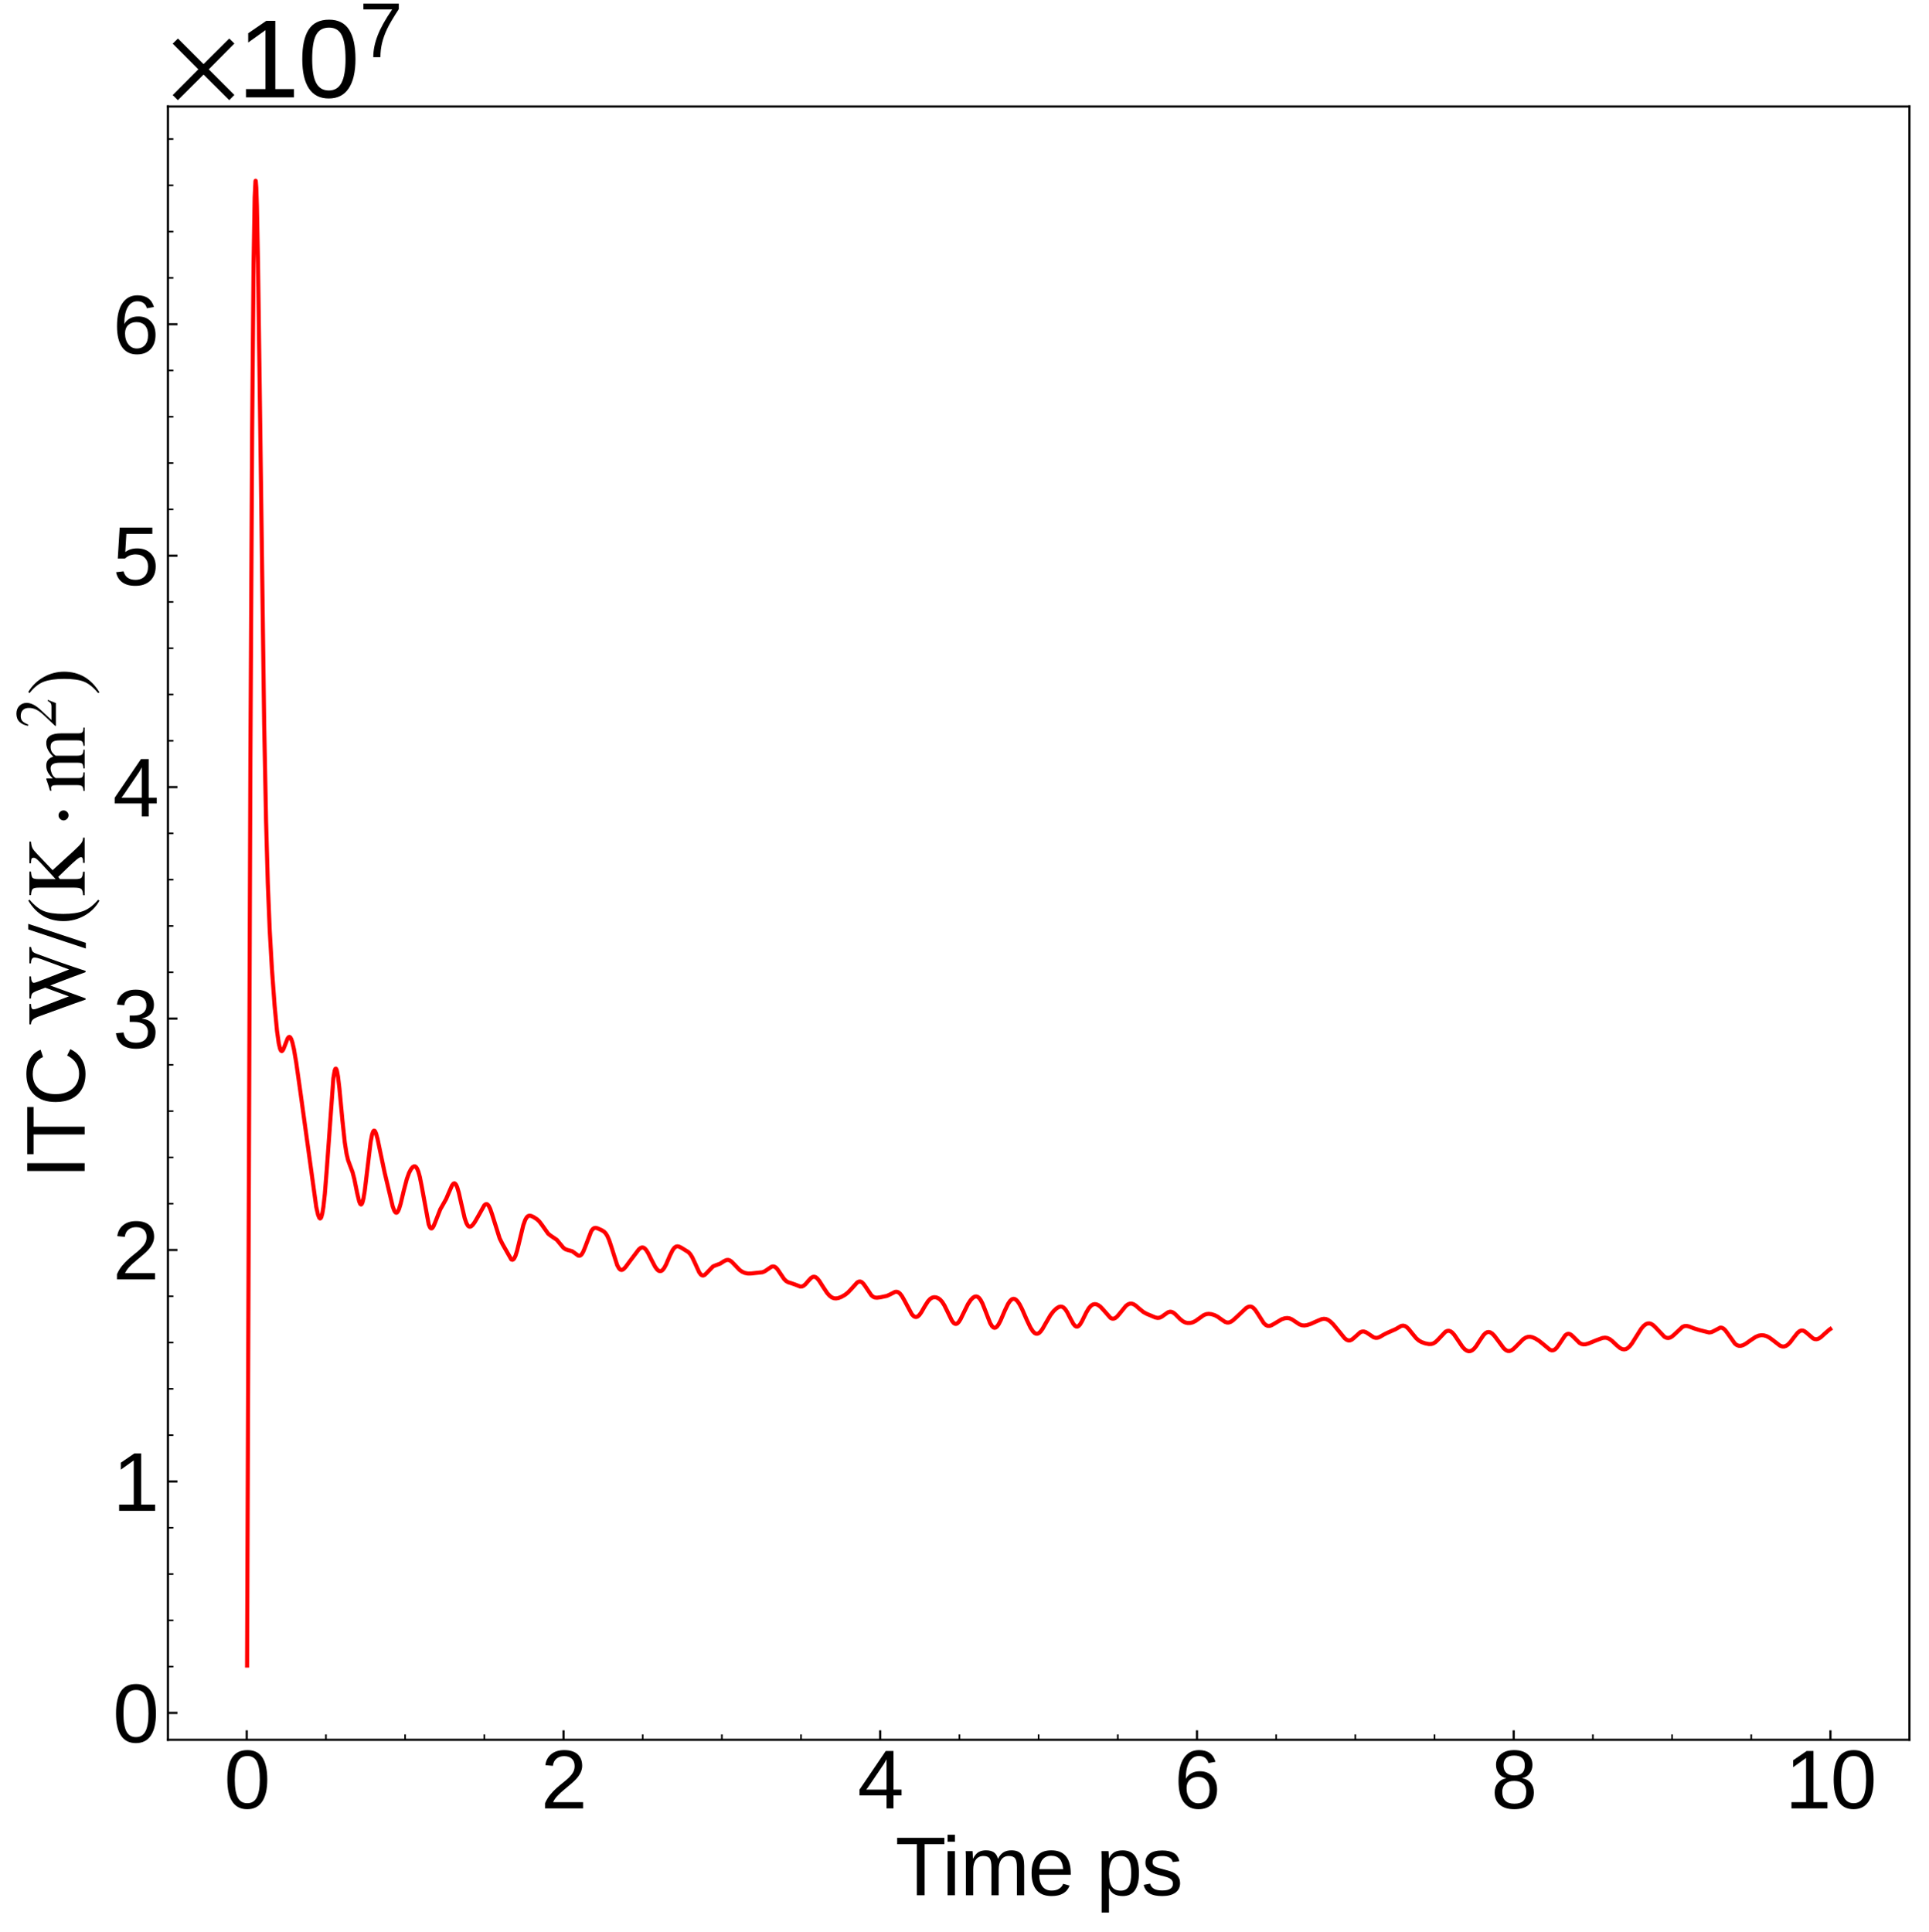 <?xml version="1.0" encoding="utf-8" standalone="no"?>
<!DOCTYPE svg PUBLIC "-//W3C//DTD SVG 1.1//EN"
  "http://www.w3.org/Graphics/SVG/1.1/DTD/svg11.dtd">
<svg xmlns:xlink="http://www.w3.org/1999/xlink" width="709.914pt" height="710.95pt" viewBox="0 0 709.914 710.95" xmlns="http://www.w3.org/2000/svg" version="1.1">
 <defs>
  <style type="text/css">*{stroke-linejoin: round; stroke-linecap: butt}</style>
 </defs>
 <g id="figure_1">
  <g id="patch_1">
   <path d="M 0 710.95 
L 709.914 710.95 
L 709.914 0 
L 0 0 
z
" style="fill: #ffffff"/>
  </g>
  <g id="axes_1">
   <g id="patch_2">
    <path d="M 61.8 640.318 
L 702.714 640.318 
L 702.714 39.188 
L 61.8 39.188 
z
" style="fill: #ffffff"/>
   </g>
   <g id="matplotlib.axis_1">
    <g id="xtick_1">
     <g id="line2d_1">
      <defs>
       <path id="m956391b798" d="M 0 0 
L 0 -3.5 
" style="stroke: #000000; stroke-width: 0.8"/>
      </defs>
      <g>
       <use xlink:href="#m956391b798" x="90.816" y="640.318" style="stroke: #000000; stroke-width: 0.8"/>
      </g>
     </g>
     <g id="text_1">
      <!-- 0 -->
      <g transform="translate(82.474 665.559) scale(0.3 -0.3)">
       <defs>
        <path id="LiberationSans-30" d="M 3309 2203 
Q 3309 1100 2920 518 
Q 2531 -63 1772 -63 
Q 1013 -63 631 515 
Q 250 1094 250 2203 
Q 250 3338 620 3903 
Q 991 4469 1791 4469 
Q 2569 4469 2939 3897 
Q 3309 3325 3309 2203 
z
M 2738 2203 
Q 2738 3156 2517 3584 
Q 2297 4013 1791 4013 
Q 1272 4013 1045 3591 
Q 819 3169 819 2203 
Q 819 1266 1048 831 
Q 1278 397 1778 397 
Q 2275 397 2506 840 
Q 2738 1284 2738 2203 
z
" transform="scale(0.016)"/>
       </defs>
       <use xlink:href="#LiberationSans-30"/>
      </g>
     </g>
    </g>
    <g id="xtick_2">
     <g id="line2d_2">
      <g>
       <use xlink:href="#m956391b798" x="207.381" y="640.318" style="stroke: #000000; stroke-width: 0.8"/>
      </g>
     </g>
     <g id="text_2">
      <!-- 2 -->
      <g transform="translate(199.039 665.559) scale(0.3 -0.3)">
       <defs>
        <path id="LiberationSans-32" d="M 322 0 
L 322 397 
Q 481 763 711 1042 
Q 941 1322 1194 1548 
Q 1447 1775 1695 1969 
Q 1944 2163 2144 2356 
Q 2344 2550 2467 2762 
Q 2591 2975 2591 3244 
Q 2591 3606 2378 3806 
Q 2166 4006 1788 4006 
Q 1428 4006 1195 3811 
Q 963 3616 922 3263 
L 347 3316 
Q 409 3844 795 4156 
Q 1181 4469 1788 4469 
Q 2453 4469 2811 4155 
Q 3169 3841 3169 3263 
Q 3169 3006 3051 2753 
Q 2934 2500 2703 2247 
Q 2472 1994 1819 1463 
Q 1459 1169 1246 933 
Q 1034 697 941 478 
L 3238 478 
L 3238 0 
L 322 0 
z
" transform="scale(0.016)"/>
       </defs>
       <use xlink:href="#LiberationSans-32"/>
      </g>
     </g>
    </g>
    <g id="xtick_3">
     <g id="line2d_3">
      <g>
       <use xlink:href="#m956391b798" x="323.945" y="640.318" style="stroke: #000000; stroke-width: 0.8"/>
      </g>
     </g>
     <g id="text_3">
      <!-- 4 -->
      <g transform="translate(315.604 665.559) scale(0.3 -0.3)">
       <defs>
        <path id="LiberationSans-34" d="M 2753 997 
L 2753 0 
L 2222 0 
L 2222 997 
L 147 997 
L 147 1434 
L 2163 4403 
L 2753 4403 
L 2753 1441 
L 3372 1441 
L 3372 997 
L 2753 997 
z
M 2222 3769 
Q 2216 3750 2134 3603 
Q 2053 3456 2013 3397 
L 884 1734 
L 716 1503 
L 666 1441 
L 2222 1441 
L 2222 3769 
z
" transform="scale(0.016)"/>
       </defs>
       <use xlink:href="#LiberationSans-34"/>
      </g>
     </g>
    </g>
    <g id="xtick_4">
     <g id="line2d_4">
      <g>
       <use xlink:href="#m956391b798" x="440.51" y="640.318" style="stroke: #000000; stroke-width: 0.8"/>
      </g>
     </g>
     <g id="text_4">
      <!-- 6 -->
      <g transform="translate(432.169 665.559) scale(0.3 -0.3)">
       <defs>
        <path id="LiberationSans-36" d="M 3278 1441 
Q 3278 744 2900 340 
Q 2522 -63 1856 -63 
Q 1113 -63 719 490 
Q 325 1044 325 2100 
Q 325 3244 734 3856 
Q 1144 4469 1900 4469 
Q 2897 4469 3156 3572 
L 2619 3475 
Q 2453 4013 1894 4013 
Q 1413 4013 1148 3564 
Q 884 3116 884 2266 
Q 1038 2550 1316 2698 
Q 1594 2847 1953 2847 
Q 2563 2847 2920 2465 
Q 3278 2084 3278 1441 
z
M 2706 1416 
Q 2706 1894 2472 2153 
Q 2238 2413 1819 2413 
Q 1425 2413 1183 2183 
Q 941 1953 941 1550 
Q 941 1041 1192 716 
Q 1444 391 1838 391 
Q 2244 391 2475 664 
Q 2706 938 2706 1416 
z
" transform="scale(0.016)"/>
       </defs>
       <use xlink:href="#LiberationSans-36"/>
      </g>
     </g>
    </g>
    <g id="xtick_5">
     <g id="line2d_5">
      <g>
       <use xlink:href="#m956391b798" x="557.075" y="640.318" style="stroke: #000000; stroke-width: 0.8"/>
      </g>
     </g>
     <g id="text_5">
      <!-- 8 -->
      <g transform="translate(548.734 665.559) scale(0.3 -0.3)">
       <defs>
        <path id="LiberationSans-38" d="M 3281 1228 
Q 3281 619 2893 278 
Q 2506 -63 1781 -63 
Q 1075 -63 676 271 
Q 278 606 278 1222 
Q 278 1653 525 1947 
Q 772 2241 1156 2303 
L 1156 2316 
Q 797 2400 589 2681 
Q 381 2963 381 3341 
Q 381 3844 757 4156 
Q 1134 4469 1769 4469 
Q 2419 4469 2795 4162 
Q 3172 3856 3172 3334 
Q 3172 2956 2962 2675 
Q 2753 2394 2391 2322 
L 2391 2309 
Q 2813 2241 3047 1952 
Q 3281 1663 3281 1228 
z
M 2588 3303 
Q 2588 4050 1769 4050 
Q 1372 4050 1164 3862 
Q 956 3675 956 3303 
Q 956 2925 1170 2726 
Q 1384 2528 1775 2528 
Q 2172 2528 2380 2711 
Q 2588 2894 2588 3303 
z
M 2697 1281 
Q 2697 1691 2453 1898 
Q 2209 2106 1769 2106 
Q 1341 2106 1100 1882 
Q 859 1659 859 1269 
Q 859 359 1788 359 
Q 2247 359 2472 579 
Q 2697 800 2697 1281 
z
" transform="scale(0.016)"/>
       </defs>
       <use xlink:href="#LiberationSans-38"/>
      </g>
     </g>
    </g>
    <g id="xtick_6">
     <g id="line2d_6">
      <g>
       <use xlink:href="#m956391b798" x="673.64" y="640.318" style="stroke: #000000; stroke-width: 0.8"/>
      </g>
     </g>
     <g id="text_6">
      <!-- 10 -->
      <g transform="translate(656.957 665.559) scale(0.3 -0.3)">
       <defs>
        <path id="LiberationSans-31" d="M 488 0 
L 488 478 
L 1609 478 
L 1609 3866 
L 616 3156 
L 616 3688 
L 1656 4403 
L 2175 4403 
L 2175 478 
L 3247 478 
L 3247 0 
L 488 0 
z
" transform="scale(0.016)"/>
       </defs>
       <use xlink:href="#LiberationSans-31"/>
       <use xlink:href="#LiberationSans-30" x="55.615"/>
      </g>
     </g>
    </g>
    <g id="xtick_7">
     <g id="line2d_7">
      <defs>
       <path id="m90034121a5" d="M 0 0 
L 0 -2 
" style="stroke: #000000; stroke-width: 0.6"/>
      </defs>
      <g>
       <use xlink:href="#m90034121a5" x="119.957" y="640.318" style="stroke: #000000; stroke-width: 0.6"/>
      </g>
     </g>
    </g>
    <g id="xtick_8">
     <g id="line2d_8">
      <g>
       <use xlink:href="#m90034121a5" x="149.098" y="640.318" style="stroke: #000000; stroke-width: 0.6"/>
      </g>
     </g>
    </g>
    <g id="xtick_9">
     <g id="line2d_9">
      <g>
       <use xlink:href="#m90034121a5" x="178.239" y="640.318" style="stroke: #000000; stroke-width: 0.6"/>
      </g>
     </g>
    </g>
    <g id="xtick_10">
     <g id="line2d_10">
      <g>
       <use xlink:href="#m90034121a5" x="236.522" y="640.318" style="stroke: #000000; stroke-width: 0.6"/>
      </g>
     </g>
    </g>
    <g id="xtick_11">
     <g id="line2d_11">
      <g>
       <use xlink:href="#m90034121a5" x="265.663" y="640.318" style="stroke: #000000; stroke-width: 0.6"/>
      </g>
     </g>
    </g>
    <g id="xtick_12">
     <g id="line2d_12">
      <g>
       <use xlink:href="#m90034121a5" x="294.804" y="640.318" style="stroke: #000000; stroke-width: 0.6"/>
      </g>
     </g>
    </g>
    <g id="xtick_13">
     <g id="line2d_13">
      <g>
       <use xlink:href="#m90034121a5" x="353.087" y="640.318" style="stroke: #000000; stroke-width: 0.6"/>
      </g>
     </g>
    </g>
    <g id="xtick_14">
     <g id="line2d_14">
      <g>
       <use xlink:href="#m90034121a5" x="382.228" y="640.318" style="stroke: #000000; stroke-width: 0.6"/>
      </g>
     </g>
    </g>
    <g id="xtick_15">
     <g id="line2d_15">
      <g>
       <use xlink:href="#m90034121a5" x="411.369" y="640.318" style="stroke: #000000; stroke-width: 0.6"/>
      </g>
     </g>
    </g>
    <g id="xtick_16">
     <g id="line2d_16">
      <g>
       <use xlink:href="#m90034121a5" x="469.651" y="640.318" style="stroke: #000000; stroke-width: 0.6"/>
      </g>
     </g>
    </g>
    <g id="xtick_17">
     <g id="line2d_17">
      <g>
       <use xlink:href="#m90034121a5" x="498.793" y="640.318" style="stroke: #000000; stroke-width: 0.6"/>
      </g>
     </g>
    </g>
    <g id="xtick_18">
     <g id="line2d_18">
      <g>
       <use xlink:href="#m90034121a5" x="527.934" y="640.318" style="stroke: #000000; stroke-width: 0.6"/>
      </g>
     </g>
    </g>
    <g id="xtick_19">
     <g id="line2d_19">
      <g>
       <use xlink:href="#m90034121a5" x="586.216" y="640.318" style="stroke: #000000; stroke-width: 0.6"/>
      </g>
     </g>
    </g>
    <g id="xtick_20">
     <g id="line2d_20">
      <g>
       <use xlink:href="#m90034121a5" x="615.357" y="640.318" style="stroke: #000000; stroke-width: 0.6"/>
      </g>
     </g>
    </g>
    <g id="xtick_21">
     <g id="line2d_21">
      <g>
       <use xlink:href="#m90034121a5" x="644.499" y="640.318" style="stroke: #000000; stroke-width: 0.6"/>
      </g>
     </g>
    </g>
    <g id="text_7">
     <!-- Time ps -->
     <g transform="translate(329.48 697.525) scale(0.3 -0.3)">
      <defs>
       <path id="LiberationSans-54" d="M 2250 3916 
L 2250 0 
L 1656 0 
L 1656 3916 
L 144 3916 
L 144 4403 
L 3763 4403 
L 3763 3916 
L 2250 3916 
z
" transform="scale(0.016)"/>
       <path id="LiberationSans-69" d="M 428 4100 
L 428 4638 
L 991 4638 
L 991 4100 
L 428 4100 
z
M 428 0 
L 428 3381 
L 991 3381 
L 991 0 
L 428 0 
z
" transform="scale(0.016)"/>
       <path id="LiberationSans-6d" d="M 2400 0 
L 2400 2144 
Q 2400 2634 2265 2821 
Q 2131 3009 1781 3009 
Q 1422 3009 1212 2734 
Q 1003 2459 1003 1959 
L 1003 0 
L 444 0 
L 444 2659 
Q 444 3250 425 3381 
L 956 3381 
Q 959 3366 962 3297 
Q 966 3228 970 3139 
Q 975 3050 981 2803 
L 991 2803 
Q 1172 3163 1406 3303 
Q 1641 3444 1978 3444 
Q 2363 3444 2586 3291 
Q 2809 3138 2897 2803 
L 2906 2803 
Q 3081 3144 3329 3294 
Q 3578 3444 3931 3444 
Q 4444 3444 4676 3166 
Q 4909 2888 4909 2253 
L 4909 0 
L 4353 0 
L 4353 2144 
Q 4353 2634 4218 2821 
Q 4084 3009 3734 3009 
Q 3366 3009 3161 2736 
Q 2956 2463 2956 1959 
L 2956 0 
L 2400 0 
z
" transform="scale(0.016)"/>
       <path id="LiberationSans-65" d="M 863 1572 
Q 863 991 1103 675 
Q 1344 359 1806 359 
Q 2172 359 2392 506 
Q 2613 653 2691 878 
L 3184 738 
Q 2881 -63 1806 -63 
Q 1056 -63 664 384 
Q 272 831 272 1713 
Q 272 2550 664 2997 
Q 1056 3444 1784 3444 
Q 3275 3444 3275 1647 
L 3275 1572 
L 863 1572 
z
M 2694 2003 
Q 2647 2538 2422 2783 
Q 2197 3028 1775 3028 
Q 1366 3028 1127 2754 
Q 888 2481 869 2003 
L 2694 2003 
z
" transform="scale(0.016)"/>
       <path id="LiberationSans-20" transform="scale(0.016)"/>
       <path id="LiberationSans-70" d="M 3291 1706 
Q 3291 -63 2047 -63 
Q 1266 -63 997 525 
L 981 525 
Q 994 500 994 -6 
L 994 -1328 
L 431 -1328 
L 431 2691 
Q 431 3213 413 3381 
L 956 3381 
Q 959 3369 965 3292 
Q 972 3216 980 3056 
Q 988 2897 988 2838 
L 1000 2838 
Q 1150 3150 1397 3295 
Q 1644 3441 2047 3441 
Q 2672 3441 2981 3022 
Q 3291 2603 3291 1706 
z
M 2700 1694 
Q 2700 2400 2509 2703 
Q 2319 3006 1903 3006 
Q 1569 3006 1380 2865 
Q 1191 2725 1092 2426 
Q 994 2128 994 1650 
Q 994 984 1206 668 
Q 1419 353 1897 353 
Q 2316 353 2508 661 
Q 2700 969 2700 1694 
z
" transform="scale(0.016)"/>
       <path id="LiberationSans-73" d="M 2969 934 
Q 2969 456 2608 196 
Q 2247 -63 1597 -63 
Q 966 -63 623 145 
Q 281 353 178 794 
L 675 891 
Q 747 619 972 492 
Q 1197 366 1597 366 
Q 2025 366 2223 497 
Q 2422 628 2422 891 
Q 2422 1091 2284 1216 
Q 2147 1341 1841 1422 
L 1438 1528 
Q 953 1653 748 1773 
Q 544 1894 428 2066 
Q 313 2238 313 2488 
Q 313 2950 642 3192 
Q 972 3434 1603 3434 
Q 2163 3434 2492 3237 
Q 2822 3041 2909 2606 
L 2403 2544 
Q 2356 2769 2151 2889 
Q 1947 3009 1603 3009 
Q 1222 3009 1040 2893 
Q 859 2778 859 2544 
Q 859 2400 934 2306 
Q 1009 2213 1156 2147 
Q 1303 2081 1775 1966 
Q 2222 1853 2419 1758 
Q 2616 1663 2730 1547 
Q 2844 1431 2906 1279 
Q 2969 1128 2969 934 
z
" transform="scale(0.016)"/>
      </defs>
      <use xlink:href="#LiberationSans-54"/>
      <use xlink:href="#LiberationSans-69" x="57.334"/>
      <use xlink:href="#LiberationSans-6d" x="79.551"/>
      <use xlink:href="#LiberationSans-65" x="162.852"/>
      <use xlink:href="#LiberationSans-20" x="218.467"/>
      <use xlink:href="#LiberationSans-70" x="246.25"/>
      <use xlink:href="#LiberationSans-73" x="301.865"/>
     </g>
    </g>
   </g>
   <g id="matplotlib.axis_2">
    <g id="ytick_1">
     <g id="line2d_22">
      <defs>
       <path id="m2e510ff767" d="M 0 0 
L 3.5 0 
" style="stroke: #000000; stroke-width: 0.8"/>
      </defs>
      <g>
       <use xlink:href="#m2e510ff767" x="61.8" y="630.413" style="stroke: #000000; stroke-width: 0.8"/>
      </g>
     </g>
     <g id="text_8">
      <!-- $\mathdefault{0}$ -->
      <g transform="translate(41.5 641.284) scale(0.3 -0.3)">
       <use xlink:href="#LiberationSans-30" transform="translate(0 0.172)"/>
      </g>
     </g>
    </g>
    <g id="ytick_2">
     <g id="line2d_23">
      <g>
       <use xlink:href="#m2e510ff767" x="61.8" y="545.231" style="stroke: #000000; stroke-width: 0.8"/>
      </g>
     </g>
     <g id="text_9">
      <!-- $\mathdefault{1}$ -->
      <g transform="translate(41.5 556.102) scale(0.3 -0.3)">
       <use xlink:href="#LiberationSans-31" transform="translate(0 0.203)"/>
      </g>
     </g>
    </g>
    <g id="ytick_3">
     <g id="line2d_24">
      <g>
       <use xlink:href="#m2e510ff767" x="61.8" y="460.049" style="stroke: #000000; stroke-width: 0.8"/>
      </g>
     </g>
     <g id="text_10">
      <!-- $\mathdefault{2}$ -->
      <g transform="translate(41.5 470.919) scale(0.3 -0.3)">
       <use xlink:href="#LiberationSans-32" transform="translate(0 0.172)"/>
      </g>
     </g>
    </g>
    <g id="ytick_4">
     <g id="line2d_25">
      <g>
       <use xlink:href="#m2e510ff767" x="61.8" y="374.867" style="stroke: #000000; stroke-width: 0.8"/>
      </g>
     </g>
     <g id="text_11">
      <!-- $\mathdefault{3}$ -->
      <g transform="translate(41.5 385.737) scale(0.3 -0.3)">
       <defs>
        <path id="LiberationSans-33" d="M 3278 1216 
Q 3278 606 2890 271 
Q 2503 -63 1784 -63 
Q 1116 -63 717 239 
Q 319 541 244 1131 
L 825 1184 
Q 938 403 1784 403 
Q 2209 403 2451 612 
Q 2694 822 2694 1234 
Q 2694 1594 2417 1795 
Q 2141 1997 1619 1997 
L 1300 1997 
L 1300 2484 
L 1606 2484 
Q 2069 2484 2323 2686 
Q 2578 2888 2578 3244 
Q 2578 3597 2370 3801 
Q 2163 4006 1753 4006 
Q 1381 4006 1151 3815 
Q 922 3625 884 3278 
L 319 3322 
Q 381 3863 767 4166 
Q 1153 4469 1759 4469 
Q 2422 4469 2789 4161 
Q 3156 3853 3156 3303 
Q 3156 2881 2920 2617 
Q 2684 2353 2234 2259 
L 2234 2247 
Q 2728 2194 3003 1916 
Q 3278 1638 3278 1216 
z
" transform="scale(0.016)"/>
       </defs>
       <use xlink:href="#LiberationSans-33" transform="translate(0 0.172)"/>
      </g>
     </g>
    </g>
    <g id="ytick_5">
     <g id="line2d_26">
      <g>
       <use xlink:href="#m2e510ff767" x="61.8" y="289.685" style="stroke: #000000; stroke-width: 0.8"/>
      </g>
     </g>
     <g id="text_12">
      <!-- $\mathdefault{4}$ -->
      <g transform="translate(41.5 300.555) scale(0.3 -0.3)">
       <use xlink:href="#LiberationSans-34" transform="translate(0 0.203)"/>
      </g>
     </g>
    </g>
    <g id="ytick_6">
     <g id="line2d_27">
      <g>
       <use xlink:href="#m2e510ff767" x="61.8" y="204.502" style="stroke: #000000; stroke-width: 0.8"/>
      </g>
     </g>
     <g id="text_13">
      <!-- $\mathdefault{5}$ -->
      <g transform="translate(41.5 215.373) scale(0.3 -0.3)">
       <defs>
        <path id="LiberationSans-35" d="M 3291 1434 
Q 3291 738 2877 337 
Q 2463 -63 1728 -63 
Q 1113 -63 734 206 
Q 356 475 256 984 
L 825 1050 
Q 1003 397 1741 397 
Q 2194 397 2450 670 
Q 2706 944 2706 1422 
Q 2706 1838 2448 2094 
Q 2191 2350 1753 2350 
Q 1525 2350 1328 2278 
Q 1131 2206 934 2034 
L 384 2034 
L 531 4403 
L 3034 4403 
L 3034 3925 
L 1044 3925 
L 959 2528 
Q 1325 2809 1869 2809 
Q 2519 2809 2905 2428 
Q 3291 2047 3291 1434 
z
" transform="scale(0.016)"/>
       </defs>
       <use xlink:href="#LiberationSans-35" transform="translate(0 0.203)"/>
      </g>
     </g>
    </g>
    <g id="ytick_7">
     <g id="line2d_28">
      <g>
       <use xlink:href="#m2e510ff767" x="61.8" y="119.32" style="stroke: #000000; stroke-width: 0.8"/>
      </g>
     </g>
     <g id="text_14">
      <!-- $\mathdefault{6}$ -->
      <g transform="translate(41.5 130.19) scale(0.3 -0.3)">
       <use xlink:href="#LiberationSans-36" transform="translate(0 0.172)"/>
      </g>
     </g>
    </g>
    <g id="ytick_8">
     <g id="line2d_29">
      <defs>
       <path id="mec4bc6499d" d="M 0 0 
L 2 0 
" style="stroke: #000000; stroke-width: 0.6"/>
      </defs>
      <g>
       <use xlink:href="#mec4bc6499d" x="61.8" y="613.377" style="stroke: #000000; stroke-width: 0.6"/>
      </g>
     </g>
    </g>
    <g id="ytick_9">
     <g id="line2d_30">
      <g>
       <use xlink:href="#mec4bc6499d" x="61.8" y="596.341" style="stroke: #000000; stroke-width: 0.6"/>
      </g>
     </g>
    </g>
    <g id="ytick_10">
     <g id="line2d_31">
      <g>
       <use xlink:href="#mec4bc6499d" x="61.8" y="579.304" style="stroke: #000000; stroke-width: 0.6"/>
      </g>
     </g>
    </g>
    <g id="ytick_11">
     <g id="line2d_32">
      <g>
       <use xlink:href="#mec4bc6499d" x="61.8" y="562.268" style="stroke: #000000; stroke-width: 0.6"/>
      </g>
     </g>
    </g>
    <g id="ytick_12">
     <g id="line2d_33">
      <g>
       <use xlink:href="#mec4bc6499d" x="61.8" y="528.195" style="stroke: #000000; stroke-width: 0.6"/>
      </g>
     </g>
    </g>
    <g id="ytick_13">
     <g id="line2d_34">
      <g>
       <use xlink:href="#mec4bc6499d" x="61.8" y="511.158" style="stroke: #000000; stroke-width: 0.6"/>
      </g>
     </g>
    </g>
    <g id="ytick_14">
     <g id="line2d_35">
      <g>
       <use xlink:href="#mec4bc6499d" x="61.8" y="494.122" style="stroke: #000000; stroke-width: 0.6"/>
      </g>
     </g>
    </g>
    <g id="ytick_15">
     <g id="line2d_36">
      <g>
       <use xlink:href="#mec4bc6499d" x="61.8" y="477.085" style="stroke: #000000; stroke-width: 0.6"/>
      </g>
     </g>
    </g>
    <g id="ytick_16">
     <g id="line2d_37">
      <g>
       <use xlink:href="#mec4bc6499d" x="61.8" y="443.013" style="stroke: #000000; stroke-width: 0.6"/>
      </g>
     </g>
    </g>
    <g id="ytick_17">
     <g id="line2d_38">
      <g>
       <use xlink:href="#mec4bc6499d" x="61.8" y="425.976" style="stroke: #000000; stroke-width: 0.6"/>
      </g>
     </g>
    </g>
    <g id="ytick_18">
     <g id="line2d_39">
      <g>
       <use xlink:href="#mec4bc6499d" x="61.8" y="408.94" style="stroke: #000000; stroke-width: 0.6"/>
      </g>
     </g>
    </g>
    <g id="ytick_19">
     <g id="line2d_40">
      <g>
       <use xlink:href="#mec4bc6499d" x="61.8" y="391.903" style="stroke: #000000; stroke-width: 0.6"/>
      </g>
     </g>
    </g>
    <g id="ytick_20">
     <g id="line2d_41">
      <g>
       <use xlink:href="#mec4bc6499d" x="61.8" y="357.83" style="stroke: #000000; stroke-width: 0.6"/>
      </g>
     </g>
    </g>
    <g id="ytick_21">
     <g id="line2d_42">
      <g>
       <use xlink:href="#mec4bc6499d" x="61.8" y="340.794" style="stroke: #000000; stroke-width: 0.6"/>
      </g>
     </g>
    </g>
    <g id="ytick_22">
     <g id="line2d_43">
      <g>
       <use xlink:href="#mec4bc6499d" x="61.8" y="323.757" style="stroke: #000000; stroke-width: 0.6"/>
      </g>
     </g>
    </g>
    <g id="ytick_23">
     <g id="line2d_44">
      <g>
       <use xlink:href="#mec4bc6499d" x="61.8" y="306.721" style="stroke: #000000; stroke-width: 0.6"/>
      </g>
     </g>
    </g>
    <g id="ytick_24">
     <g id="line2d_45">
      <g>
       <use xlink:href="#mec4bc6499d" x="61.8" y="272.648" style="stroke: #000000; stroke-width: 0.6"/>
      </g>
     </g>
    </g>
    <g id="ytick_25">
     <g id="line2d_46">
      <g>
       <use xlink:href="#mec4bc6499d" x="61.8" y="255.612" style="stroke: #000000; stroke-width: 0.6"/>
      </g>
     </g>
    </g>
    <g id="ytick_26">
     <g id="line2d_47">
      <g>
       <use xlink:href="#mec4bc6499d" x="61.8" y="238.575" style="stroke: #000000; stroke-width: 0.6"/>
      </g>
     </g>
    </g>
    <g id="ytick_27">
     <g id="line2d_48">
      <g>
       <use xlink:href="#mec4bc6499d" x="61.8" y="221.539" style="stroke: #000000; stroke-width: 0.6"/>
      </g>
     </g>
    </g>
    <g id="ytick_28">
     <g id="line2d_49">
      <g>
       <use xlink:href="#mec4bc6499d" x="61.8" y="187.466" style="stroke: #000000; stroke-width: 0.6"/>
      </g>
     </g>
    </g>
    <g id="ytick_29">
     <g id="line2d_50">
      <g>
       <use xlink:href="#mec4bc6499d" x="61.8" y="170.429" style="stroke: #000000; stroke-width: 0.6"/>
      </g>
     </g>
    </g>
    <g id="ytick_30">
     <g id="line2d_51">
      <g>
       <use xlink:href="#mec4bc6499d" x="61.8" y="153.393" style="stroke: #000000; stroke-width: 0.6"/>
      </g>
     </g>
    </g>
    <g id="ytick_31">
     <g id="line2d_52">
      <g>
       <use xlink:href="#mec4bc6499d" x="61.8" y="136.357" style="stroke: #000000; stroke-width: 0.6"/>
      </g>
     </g>
    </g>
    <g id="ytick_32">
     <g id="line2d_53">
      <g>
       <use xlink:href="#mec4bc6499d" x="61.8" y="102.284" style="stroke: #000000; stroke-width: 0.6"/>
      </g>
     </g>
    </g>
    <g id="ytick_33">
     <g id="line2d_54">
      <g>
       <use xlink:href="#mec4bc6499d" x="61.8" y="85.247" style="stroke: #000000; stroke-width: 0.6"/>
      </g>
     </g>
    </g>
    <g id="ytick_34">
     <g id="line2d_55">
      <g>
       <use xlink:href="#mec4bc6499d" x="61.8" y="68.211" style="stroke: #000000; stroke-width: 0.6"/>
      </g>
     </g>
    </g>
    <g id="ytick_35">
     <g id="line2d_56">
      <g>
       <use xlink:href="#mec4bc6499d" x="61.8" y="51.174" style="stroke: #000000; stroke-width: 0.6"/>
      </g>
     </g>
    </g>
    <g id="text_15">
     <!-- ITC $\mathrm{W} / (\mathrm{K} \cdot \mathrm{m}^2)$ -->
     <g transform="translate(31.275 433.803) rotate(-90) scale(0.3 -0.3)">
      <defs>
       <path id="LiberationSans-49" d="M 591 0 
L 591 4403 
L 1188 4403 
L 1188 0 
L 591 0 
z
" transform="scale(0.016)"/>
       <path id="LiberationSans-43" d="M 2475 3981 
Q 1744 3981 1337 3511 
Q 931 3041 931 2222 
Q 931 1413 1354 920 
Q 1778 428 2500 428 
Q 3425 428 3891 1344 
L 4378 1100 
Q 4106 531 3614 234 
Q 3122 -63 2472 -63 
Q 1806 -63 1320 214 
Q 834 491 579 1005 
Q 325 1519 325 2222 
Q 325 3275 894 3872 
Q 1463 4469 2469 4469 
Q 3172 4469 3644 4194 
Q 4116 3919 4338 3378 
L 3772 3191 
Q 3619 3575 3280 3778 
Q 2941 3981 2475 3981 
z
" transform="scale(0.016)"/>
       <path id="STIXGeneral-Regular-57" d="M 5965 4237 
L 5965 4115 
Q 5709 4064 5616 3990 
Q 5523 3917 5434 3667 
Q 4704 1709 4128 -70 
L 4032 -70 
Q 3642 1011 3008 2637 
L 2022 -70 
L 1926 -70 
Q 1709 576 1277 1753 
Q 845 2931 698 3347 
Q 538 3808 406 3958 
Q 275 4109 32 4115 
L 32 4237 
L 1594 4237 
L 1594 4115 
Q 1357 4109 1270 4064 
Q 1184 4019 1184 3917 
Q 1184 3808 1254 3616 
L 2176 1210 
L 2842 3021 
L 2662 3501 
Q 2509 3917 2400 4013 
Q 2291 4109 2010 4115 
L 2010 4237 
L 3706 4237 
L 3706 4115 
Q 3213 4102 3213 3891 
Q 3213 3808 3322 3520 
L 4237 1190 
L 5043 3360 
Q 5152 3667 5152 3853 
Q 5152 4109 4704 4115 
L 4704 4237 
L 5965 4237 
z
" transform="scale(0.016)"/>
       <path id="STIXGeneral-Regular-2f" d="M 1837 4326 
L 378 -90 
L -58 -90 
L 1408 4326 
L 1837 4326 
z
" transform="scale(0.016)"/>
       <path id="STIXGeneral-Regular-28" d="M 1946 -1030 
L 1869 -1133 
Q 1126 -710 716 32 
Q 307 774 307 1613 
Q 307 3386 1888 4326 
L 1946 4224 
Q 1293 3667 1075 3126 
Q 858 2586 858 1632 
Q 858 685 1082 96 
Q 1306 -493 1946 -1030 
z
" transform="scale(0.016)"/>
       <path id="STIXGeneral-Regular-4b" d="M 4627 0 
L 2688 0 
L 2688 122 
L 2861 128 
Q 3130 134 3130 282 
Q 3130 397 2922 643 
Q 2714 890 2253 1370 
L 1613 2029 
L 1446 1894 
L 1446 710 
Q 1446 352 1548 253 
Q 1651 154 2016 122 
L 2016 0 
L 211 0 
L 211 122 
Q 589 141 691 262 
Q 794 384 794 800 
L 794 3514 
Q 794 3872 691 3981 
Q 589 4090 218 4115 
L 218 4237 
L 2022 4237 
L 2022 4115 
Q 1632 4090 1539 3987 
Q 1446 3885 1446 3507 
L 1446 2227 
L 2586 3277 
Q 2861 3533 2973 3667 
Q 3085 3802 3085 3910 
Q 3085 4013 3030 4057 
Q 2976 4102 2822 4109 
L 2662 4115 
L 2662 4237 
L 4320 4237 
L 4320 4115 
Q 3994 4090 3824 4003 
Q 3654 3917 3322 3597 
L 2131 2458 
L 3629 819 
Q 4026 384 4214 253 
Q 4403 122 4627 122 
L 4627 0 
z
" transform="scale(0.016)"/>
       <path id="STIXGeneral-Regular-22c5" d="M 1187 1888 
Q 1299 1773 1299 1619 
Q 1299 1466 1187 1350 
Q 1075 1235 921 1235 
Q 768 1235 649 1353 
Q 531 1472 531 1619 
Q 531 1766 649 1884 
Q 768 2003 921 2003 
Q 1075 2003 1187 1888 
z
" transform="scale(0.016)"/>
       <path id="STIXGeneral-Regular-6d" d="M 4960 0 
L 3565 0 
L 3565 96 
Q 3834 122 3907 208 
Q 3981 294 3981 576 
L 3981 1894 
Q 3981 2278 3869 2444 
Q 3757 2611 3488 2611 
Q 3264 2611 3107 2521 
Q 2950 2432 2803 2221 
L 2803 608 
Q 2803 301 2896 201 
Q 2989 102 3264 96 
L 3264 0 
L 1830 0 
L 1830 96 
Q 2112 115 2189 188 
Q 2266 262 2266 550 
L 2266 1901 
Q 2266 2611 1850 2611 
Q 1670 2611 1468 2531 
Q 1267 2451 1171 2336 
Q 1088 2240 1088 2227 
L 1088 448 
Q 1088 243 1177 176 
Q 1267 109 1523 96 
L 1523 0 
L 102 0 
L 102 96 
Q 371 102 460 195 
Q 550 288 550 563 
L 550 2150 
Q 550 2387 499 2480 
Q 448 2573 326 2573 
Q 230 2573 122 2547 
L 122 2656 
Q 557 2778 1011 2944 
L 1062 2925 
L 1062 2451 
L 1075 2451 
Q 1363 2752 1584 2848 
Q 1805 2944 2054 2944 
Q 2560 2944 2733 2406 
Q 3232 2944 3776 2944 
Q 4518 2944 4518 1792 
L 4518 493 
Q 4518 282 4582 202 
Q 4646 122 4794 109 
L 4960 96 
L 4960 0 
z
" transform="scale(0.016)"/>
       <path id="STIXGeneral-Regular-32" d="M 3034 877 
L 2688 0 
L 186 0 
L 186 77 
L 1325 1286 
Q 1773 1754 1965 2144 
Q 2157 2534 2157 2950 
Q 2157 3379 1920 3616 
Q 1683 3853 1267 3853 
Q 922 3853 720 3673 
Q 518 3494 326 3021 
L 192 3053 
Q 301 3648 630 3987 
Q 960 4326 1523 4326 
Q 2054 4326 2380 4006 
Q 2707 3686 2707 3200 
Q 2707 2477 1888 1613 
L 832 486 
L 2330 486 
Q 2541 486 2665 569 
Q 2790 653 2944 915 
L 3034 877 
z
" transform="scale(0.016)"/>
       <path id="STIXGeneral-Regular-29" d="M 186 4224 
L 262 4326 
Q 992 3891 1408 3148 
Q 1824 2406 1824 1581 
Q 1824 -166 243 -1133 
L 186 -1030 
Q 845 -486 1059 54 
Q 1274 595 1274 1562 
Q 1274 2534 1059 3120 
Q 845 3706 186 4224 
z
" transform="scale(0.016)"/>
      </defs>
      <use xlink:href="#LiberationSans-49" transform="translate(0 0.409)"/>
      <use xlink:href="#LiberationSans-54" transform="translate(27.783 0.409)"/>
      <use xlink:href="#LiberationSans-43" transform="translate(88.867 0.409)"/>
      <use xlink:href="#LiberationSans-20" transform="translate(161.084 0.409)"/>
      <use xlink:href="#STIXGeneral-Regular-57" transform="translate(188.867 0.409)"/>
      <use xlink:href="#STIXGeneral-Regular-2f" transform="translate(283.267 0.409)"/>
      <use xlink:href="#STIXGeneral-Regular-28" transform="translate(311.067 0.409)"/>
      <use xlink:href="#STIXGeneral-Regular-4b" transform="translate(344.367 0.409)"/>
      <use xlink:href="#STIXGeneral-Regular-22c5" transform="translate(431.007 0.409)"/>
      <use xlink:href="#STIXGeneral-Regular-6d" transform="translate(474.047 0.409)"/>
      <use xlink:href="#STIXGeneral-Regular-32" transform="translate(553.39 35.684) scale(0.7)"/>
      <use xlink:href="#STIXGeneral-Regular-29" transform="translate(592.8 0.409)"/>
     </g>
    </g>
    <g id="text_16">
     <!-- $\times\mathdefault{10^{7}}\mathdefault{}$ -->
     <g transform="translate(61.8 36.188) scale(0.4 -0.4)">
      <defs>
       <path id="STIXGeneral-Regular-d7" d="M 3821 141 
L 3526 -160 
L 2048 1312 
L 570 -160 
L 275 134 
L 1747 1613 
L 275 3091 
L 576 3386 
L 2048 1914 
L 3526 3386 
L 3821 3098 
L 2349 1613 
L 3821 141 
z
" transform="scale(0.016)"/>
       <path id="LiberationSans-37" d="M 3238 3947 
Q 2563 2916 2284 2331 
Q 2006 1747 1867 1178 
Q 1728 609 1728 0 
L 1141 0 
Q 1141 844 1498 1776 
Q 1856 2709 2694 3925 
L 328 3925 
L 328 4403 
L 3238 4403 
L 3238 3947 
z
" transform="scale(0.016)"/>
      </defs>
      <use xlink:href="#STIXGeneral-Regular-d7" transform="translate(0 0.863)"/>
      <use xlink:href="#LiberationSans-31" transform="translate(64 0.863)"/>
      <use xlink:href="#LiberationSans-30" transform="translate(119.615 0.863)"/>
      <use xlink:href="#LiberationSans-37" transform="translate(176.155 37.842) scale(0.7)"/>
     </g>
    </g>
   </g>
   <g id="line2d_57">
    <path d="M 90.932 612.994 
L 92.156 279.606 
L 92.797 158.465 
L 93.322 97.05 
L 93.73 72.672 
L 94.021 66.675 
L 94.08 66.512 
L 94.138 66.672 
L 94.313 68.987 
L 94.546 75.959 
L 94.954 96.813 
L 95.595 143.669 
L 97.227 266.652 
L 97.926 302.352 
L 98.567 325.225 
L 99.267 342.449 
L 100.083 356.753 
L 101.074 370.208 
L 101.948 379.388 
L 102.589 383.97 
L 103.055 385.947 
L 103.405 386.682 
L 103.696 386.846 
L 103.929 386.721 
L 104.279 386.188 
L 104.804 384.882 
L 105.853 382.201 
L 106.261 381.689 
L 106.552 381.62 
L 106.844 381.822 
L 107.193 382.431 
L 107.601 383.634 
L 108.184 386.166 
L 109 390.926 
L 110.34 400.348 
L 116.402 444.252 
L 117.043 447.056 
L 117.509 448.212 
L 117.801 448.448 
L 118.034 448.324 
L 118.267 447.896 
L 118.617 446.639 
L 119.025 444.185 
L 119.549 439.448 
L 120.248 430.652 
L 122.696 396.809 
L 123.163 394.04 
L 123.454 393.332 
L 123.629 393.289 
L 123.804 393.526 
L 124.037 394.257 
L 124.387 396.166 
L 124.911 400.499 
L 126.018 412.267 
L 126.893 420.445 
L 127.534 424.585 
L 128.117 427.017 
L 128.816 428.917 
L 129.749 431.395 
L 130.39 433.854 
L 131.497 439.293 
L 132.196 442.185 
L 132.604 443.117 
L 132.896 443.306 
L 133.129 443.135 
L 133.42 442.498 
L 133.77 441.115 
L 134.236 438.311 
L 134.994 432.08 
L 136.393 420.387 
L 136.917 417.642 
L 137.325 416.453 
L 137.617 416.122 
L 137.85 416.154 
L 138.083 416.429 
L 138.433 417.244 
L 138.957 419.165 
L 139.89 423.647 
L 141.58 431.634 
L 144.552 444.08 
L 145.135 445.62 
L 145.543 446.211 
L 145.834 446.352 
L 146.126 446.249 
L 146.476 445.809 
L 146.884 444.893 
L 147.466 442.978 
L 148.632 438.12 
L 149.739 433.912 
L 150.555 431.652 
L 151.255 430.304 
L 151.896 429.524 
L 152.362 429.259 
L 152.77 429.282 
L 153.12 429.528 
L 153.528 430.126 
L 153.994 431.269 
L 154.519 433.178 
L 155.218 436.668 
L 157.782 450.619 
L 158.249 451.715 
L 158.598 452.079 
L 158.89 452.095 
L 159.181 451.876 
L 159.589 451.238 
L 160.23 449.702 
L 162.037 445.078 
L 163.028 443.342 
L 164.193 441.274 
L 165.184 438.959 
L 166.35 436.296 
L 166.874 435.63 
L 167.224 435.507 
L 167.516 435.633 
L 167.865 436.075 
L 168.273 436.986 
L 168.856 438.942 
L 169.789 443.074 
L 171.012 448.302 
L 171.654 450.16 
L 172.178 451.076 
L 172.586 451.425 
L 172.994 451.493 
L 173.402 451.331 
L 173.927 450.863 
L 174.684 449.848 
L 175.792 447.949 
L 178.239 443.588 
L 178.706 443.216 
L 179.114 443.158 
L 179.463 443.336 
L 179.871 443.825 
L 180.396 444.882 
L 181.095 446.913 
L 183.893 455.799 
L 184.942 457.884 
L 188.147 463.51 
L 188.555 463.658 
L 188.905 463.519 
L 189.255 463.111 
L 189.721 462.142 
L 190.304 460.31 
L 191.178 456.696 
L 192.577 450.956 
L 193.276 448.999 
L 193.859 448 
L 194.384 447.544 
L 194.85 447.417 
L 195.433 447.505 
L 196.307 447.896 
L 197.589 448.715 
L 198.463 449.535 
L 199.396 450.758 
L 201.727 454.041 
L 202.543 454.695 
L 204.933 456.323 
L 205.924 457.533 
L 207.322 459.213 
L 208.08 459.763 
L 208.838 460.029 
L 210.528 460.49 
L 211.344 461.049 
L 212.801 462.123 
L 213.267 462.18 
L 213.675 462.012 
L 214.083 461.609 
L 214.608 460.739 
L 215.307 459.055 
L 217.58 453.107 
L 218.163 452.328 
L 218.687 451.98 
L 219.212 451.904 
L 219.853 452.051 
L 221.31 452.693 
L 222.243 453.255 
L 222.884 453.908 
L 223.467 454.823 
L 224.108 456.256 
L 224.924 458.675 
L 227.138 465.639 
L 227.78 466.795 
L 228.246 467.253 
L 228.654 467.397 
L 229.062 467.329 
L 229.586 466.987 
L 230.286 466.231 
L 231.918 464.015 
L 235.065 459.86 
L 235.764 459.292 
L 236.289 459.11 
L 236.755 459.162 
L 237.221 459.427 
L 237.804 460.051 
L 238.503 461.158 
L 239.727 463.618 
L 241.068 466.186 
L 241.826 467.221 
L 242.408 467.7 
L 242.933 467.851 
L 243.399 467.742 
L 243.865 467.396 
L 244.448 466.642 
L 245.148 465.336 
L 246.546 462.089 
L 247.537 460.093 
L 248.178 459.234 
L 248.761 458.806 
L 249.286 458.689 
L 249.869 458.795 
L 250.743 459.221 
L 253.365 460.842 
L 254.065 461.614 
L 254.764 462.735 
L 255.638 464.592 
L 257.329 468.291 
L 257.97 469.129 
L 258.436 469.416 
L 258.844 469.44 
L 259.31 469.234 
L 259.893 468.705 
L 262.399 466.097 
L 263.273 465.728 
L 265.022 465.079 
L 266.479 464.147 
L 267.353 463.742 
L 267.994 463.695 
L 268.577 463.879 
L 269.218 464.317 
L 270.151 465.259 
L 272.191 467.396 
L 273.182 468.085 
L 274.172 468.505 
L 275.221 468.702 
L 276.445 468.69 
L 280.583 468.243 
L 281.458 467.881 
L 282.448 467.212 
L 283.905 466.225 
L 284.488 466.085 
L 285.013 466.179 
L 285.537 466.505 
L 286.178 467.197 
L 287.111 468.591 
L 288.568 470.743 
L 289.326 471.484 
L 290.083 471.925 
L 291.191 472.268 
L 292.59 472.752 
L 294.513 473.509 
L 295.154 473.475 
L 295.737 473.219 
L 296.436 472.637 
L 297.544 471.346 
L 298.534 470.306 
L 299.175 469.937 
L 299.7 469.886 
L 300.225 470.074 
L 300.807 470.544 
L 301.565 471.482 
L 302.847 473.51 
L 304.421 475.883 
L 305.353 476.916 
L 306.169 477.514 
L 306.927 477.808 
L 307.685 477.874 
L 308.559 477.725 
L 309.666 477.3 
L 310.948 476.575 
L 312.056 475.706 
L 313.163 474.549 
L 315.495 471.979 
L 316.136 471.67 
L 316.66 471.667 
L 317.185 471.911 
L 317.768 472.459 
L 318.525 473.509 
L 320.682 476.711 
L 321.381 477.284 
L 322.022 477.546 
L 322.78 477.609 
L 324.062 477.444 
L 326.393 476.952 
L 327.501 476.434 
L 329.424 475.46 
L 330.065 475.427 
L 330.648 475.639 
L 331.231 476.106 
L 331.93 476.998 
L 332.804 478.518 
L 335.602 483.728 
L 336.301 484.441 
L 336.826 484.695 
L 337.292 484.701 
L 337.758 484.501 
L 338.341 483.978 
L 339.041 483.023 
L 340.381 480.703 
L 341.547 478.888 
L 342.363 478.024 
L 343.062 477.592 
L 343.761 477.421 
L 344.461 477.473 
L 345.219 477.757 
L 345.976 478.294 
L 346.734 479.129 
L 347.55 480.401 
L 348.599 482.524 
L 350.347 486.105 
L 350.988 486.921 
L 351.513 487.244 
L 351.921 487.257 
L 352.329 487.063 
L 352.854 486.531 
L 353.495 485.526 
L 354.544 483.388 
L 356.234 479.967 
L 357.225 478.473 
L 358.041 477.626 
L 358.682 477.239 
L 359.265 477.14 
L 359.789 477.291 
L 360.314 477.697 
L 360.897 478.463 
L 361.596 479.804 
L 362.528 482.142 
L 364.393 486.94 
L 365.093 488.098 
L 365.617 488.576 
L 366.025 488.697 
L 366.433 488.598 
L 366.9 488.232 
L 367.482 487.439 
L 368.24 485.983 
L 369.814 482.302 
L 370.979 479.884 
L 371.737 478.771 
L 372.378 478.205 
L 372.903 478.019 
L 373.369 478.068 
L 373.893 478.355 
L 374.476 478.94 
L 375.176 479.964 
L 376.108 481.753 
L 377.857 485.726 
L 379.255 488.652 
L 380.13 489.991 
L 380.771 490.616 
L 381.295 490.866 
L 381.82 490.867 
L 382.344 490.621 
L 382.927 490.081 
L 383.685 489.035 
L 384.909 486.886 
L 386.599 484.012 
L 387.706 482.578 
L 388.755 481.583 
L 389.63 481.046 
L 390.329 480.872 
L 390.912 480.959 
L 391.436 481.254 
L 392.019 481.84 
L 392.719 482.887 
L 393.768 484.931 
L 394.992 487.219 
L 395.633 487.982 
L 396.099 488.243 
L 396.507 488.246 
L 396.915 488.038 
L 397.44 487.485 
L 398.139 486.351 
L 399.771 483.045 
L 400.703 481.476 
L 401.461 480.604 
L 402.16 480.138 
L 402.802 479.975 
L 403.443 480.032 
L 404.142 480.318 
L 404.958 480.914 
L 405.891 481.891 
L 408.688 485.056 
L 409.329 485.329 
L 409.854 485.33 
L 410.437 485.093 
L 411.078 484.576 
L 411.952 483.562 
L 414.341 480.634 
L 415.157 480.041 
L 415.857 479.794 
L 416.498 479.79 
L 417.197 480.018 
L 418.013 480.539 
L 419.412 481.768 
L 420.811 482.892 
L 421.976 483.535 
L 425.182 484.883 
L 426.056 485.049 
L 426.756 484.966 
L 427.513 484.631 
L 428.562 483.869 
L 429.845 482.98 
L 430.544 482.767 
L 431.127 482.807 
L 431.768 483.083 
L 432.526 483.67 
L 434.274 485.438 
L 435.323 486.287 
L 436.197 486.725 
L 437.072 486.924 
L 438.004 486.91 
L 438.937 486.682 
L 439.927 486.203 
L 441.151 485.334 
L 443.016 484.012 
L 443.949 483.651 
L 444.823 483.552 
L 445.814 483.663 
L 446.98 484.018 
L 448.087 484.583 
L 449.427 485.548 
L 450.826 486.502 
L 451.584 486.754 
L 452.225 486.745 
L 452.924 486.501 
L 453.74 485.96 
L 455.023 484.793 
L 458.636 481.396 
L 459.452 480.955 
L 460.093 480.848 
L 460.676 480.98 
L 461.259 481.35 
L 461.958 482.098 
L 462.832 483.398 
L 465.105 486.967 
L 465.863 487.666 
L 466.504 487.961 
L 467.145 488 
L 467.845 487.805 
L 468.835 487.261 
L 471.691 485.555 
L 472.857 485.171 
L 473.789 485.085 
L 474.605 485.22 
L 475.48 485.597 
L 476.645 486.376 
L 478.277 487.447 
L 479.151 487.762 
L 480.026 487.84 
L 481.017 487.694 
L 482.415 487.235 
L 484.572 486.264 
L 486.378 485.512 
L 487.253 485.376 
L 488.01 485.467 
L 488.768 485.779 
L 489.642 486.398 
L 490.691 487.432 
L 492.207 489.266 
L 494.888 492.553 
L 495.645 493.125 
L 496.287 493.349 
L 496.869 493.318 
L 497.51 493.032 
L 498.268 492.425 
L 500.658 490.294 
L 501.357 490.055 
L 501.998 490.067 
L 502.698 490.31 
L 503.63 490.903 
L 505.553 492.194 
L 506.311 492.398 
L 507.01 492.35 
L 507.768 492.07 
L 509.167 491.247 
L 510.507 490.565 
L 513.596 489.203 
L 515.695 487.99 
L 516.394 487.889 
L 517.035 488.035 
L 517.676 488.418 
L 518.434 489.14 
L 519.658 490.668 
L 521.231 492.56 
L 522.222 493.406 
L 523.213 493.963 
L 524.495 494.409 
L 525.894 494.679 
L 526.826 494.643 
L 527.584 494.391 
L 528.342 493.898 
L 529.274 492.989 
L 531.955 490.149 
L 532.655 489.827 
L 533.238 489.79 
L 533.82 489.979 
L 534.461 490.44 
L 535.219 491.283 
L 536.327 492.901 
L 538.25 495.736 
L 539.124 496.643 
L 539.882 497.132 
L 540.523 497.309 
L 541.164 497.253 
L 541.805 496.959 
L 542.504 496.368 
L 543.32 495.362 
L 544.603 493.364 
L 545.943 491.397 
L 546.701 490.644 
L 547.342 490.297 
L 547.925 490.231 
L 548.508 490.393 
L 549.149 490.806 
L 549.965 491.624 
L 551.072 493.084 
L 553.403 496.226 
L 554.219 496.92 
L 554.86 497.206 
L 555.501 497.244 
L 556.143 497.042 
L 556.9 496.54 
L 557.949 495.527 
L 560.514 492.93 
L 561.446 492.33 
L 562.262 492.046 
L 563.078 491.993 
L 563.952 492.167 
L 565.001 492.615 
L 566.342 493.441 
L 567.799 494.601 
L 570.422 496.783 
L 571.063 496.995 
L 571.646 496.955 
L 572.228 496.665 
L 572.87 496.059 
L 573.686 494.933 
L 576.017 491.478 
L 576.658 491.014 
L 577.182 490.888 
L 577.707 490.987 
L 578.29 491.328 
L 579.106 492.091 
L 581.262 494.237 
L 582.02 494.639 
L 582.778 494.795 
L 583.594 494.735 
L 584.701 494.413 
L 587.382 493.314 
L 589.713 492.446 
L 590.704 492.321 
L 591.52 492.445 
L 592.336 492.812 
L 593.268 493.5 
L 594.959 495.109 
L 596.183 496.119 
L 596.998 496.527 
L 597.698 496.64 
L 598.339 496.522 
L 598.98 496.182 
L 599.738 495.504 
L 600.612 494.396 
L 601.894 492.357 
L 603.992 489.03 
L 604.925 487.955 
L 605.741 487.34 
L 606.44 487.083 
L 607.081 487.075 
L 607.722 487.278 
L 608.48 487.77 
L 609.413 488.675 
L 612.56 492.012 
L 613.318 492.369 
L 613.959 492.443 
L 614.6 492.303 
L 615.299 491.922 
L 616.173 491.175 
L 619.204 488.332 
L 619.962 488.05 
L 620.719 488.01 
L 621.594 488.198 
L 623.517 488.935 
L 625.499 489.544 
L 628.996 490.419 
L 629.811 490.292 
L 630.627 489.928 
L 633.075 488.627 
L 633.658 488.666 
L 634.241 488.943 
L 634.882 489.518 
L 635.698 490.581 
L 638.496 494.522 
L 639.253 495.08 
L 639.953 495.322 
L 640.652 495.327 
L 641.468 495.091 
L 642.517 494.523 
L 644.324 493.232 
L 646.131 492.039 
L 647.238 491.576 
L 648.229 491.411 
L 649.161 491.477 
L 650.152 491.769 
L 651.201 492.312 
L 652.425 493.21 
L 655.106 495.275 
L 655.922 495.559 
L 656.621 495.566 
L 657.321 495.33 
L 658.02 494.853 
L 658.894 493.954 
L 660.177 492.257 
L 661.575 490.508 
L 662.333 489.903 
L 662.974 489.677 
L 663.557 489.716 
L 664.198 490.005 
L 665.014 490.653 
L 667.287 492.622 
L 667.986 492.879 
L 668.628 492.888 
L 669.327 492.657 
L 670.143 492.124 
L 671.425 490.958 
L 673.174 489.415 
L 673.582 489.138 
L 673.582 489.138 
" clip-path="url(#pf91d68a627)" style="fill: none; stroke: #ff0000; stroke-width: 1.5; stroke-linecap: square"/>
   </g>
   <g id="patch_3">
    <path d="M 61.8 640.318 
L 61.8 39.188 
" style="fill: none; stroke: #000000; stroke-width: 0.8; stroke-linejoin: miter; stroke-linecap: square"/>
   </g>
   <g id="patch_4">
    <path d="M 702.714 640.318 
L 702.714 39.188 
" style="fill: none; stroke: #000000; stroke-width: 0.8; stroke-linejoin: miter; stroke-linecap: square"/>
   </g>
   <g id="patch_5">
    <path d="M 61.8 640.318 
L 702.714 640.318 
" style="fill: none; stroke: #000000; stroke-width: 0.8; stroke-linejoin: miter; stroke-linecap: square"/>
   </g>
   <g id="patch_6">
    <path d="M 61.8 39.188 
L 702.714 39.188 
" style="fill: none; stroke: #000000; stroke-width: 0.8; stroke-linejoin: miter; stroke-linecap: square"/>
   </g>
  </g>
 </g>
 <defs>
  <clipPath id="pf91d68a627">
   <rect x="61.8" y="39.188" width="640.914" height="601.131"/>
  </clipPath>
 </defs>
</svg>
